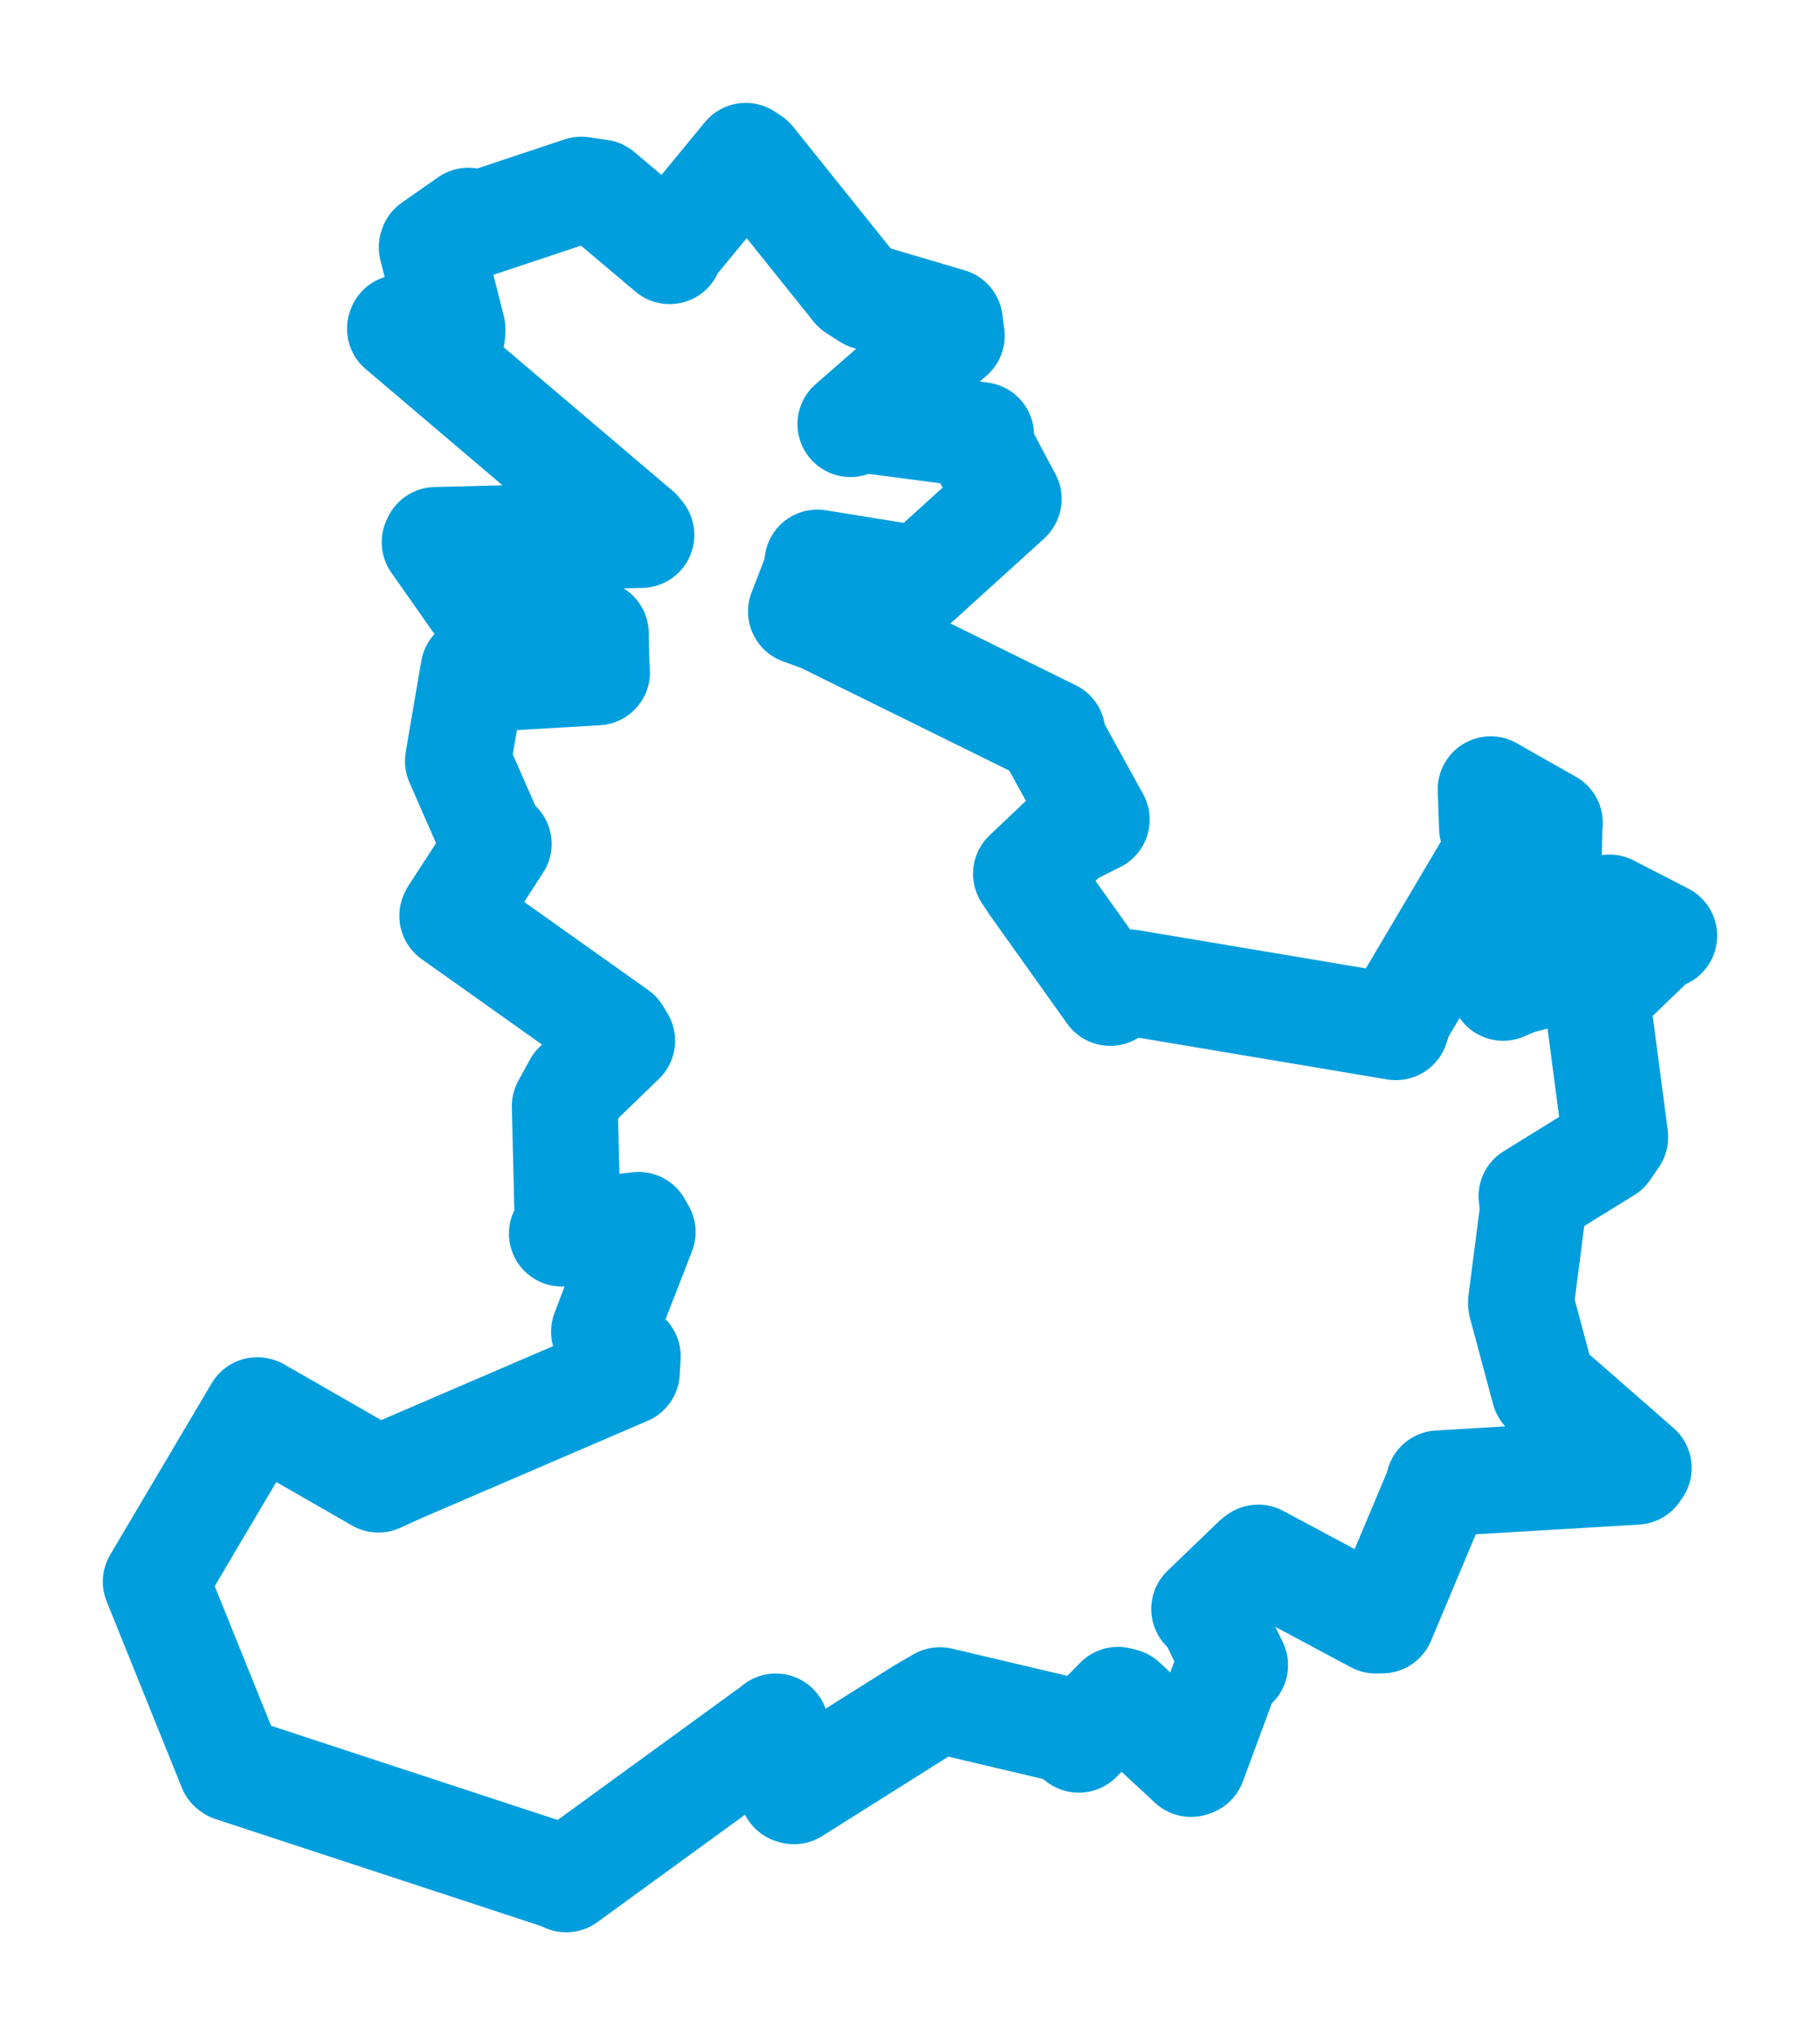<svg viewBox="0 0 94.065 105.141" width="94.065" height="105.141" xmlns="http://www.w3.org/2000/svg">
  <title>Mladá Vožice, okres Tábor, Jihočeský kraj, Jihozápad, Česko</title>
  <desc>Geojson of Mladá Vožice, okres Tábor, Jihočeský kraj, Jihozápad, Česko</desc>
  <polygon points="8.053,81.709 11.936,91.328 11.994,91.372 28.918,96.931 29.262,97.084 40.075,89.221 40.095,89.191 40.946,92.507 41.036,92.533 47.644,88.374 48.579,87.833 55.067,89.362 55.756,89.871 57.782,87.814 58.062,87.884 61.557,91.124 61.669,91.084 63.554,85.988 63.834,86.023 62.505,83.284 62.239,83.12 64.911,80.551 65.03,80.465 71.104,83.714 71.434,83.709 74.261,76.989 74.363,76.632 84.56,76.027 84.695,75.834 80.519,72.181 79.815,71.839 78.619,67.383 78.614,67.255 79.236,62.432 79.155,61.8 83.026,59.411 83.481,58.748 82.528,51.5 82.526,51.468 85.667,48.44 86.013,48.341 83.183,46.884 82.971,46.909 83.262,49.065 83.026,49.506 78.403,50.721 77.69,51.028 79.322,48.54 79.982,47.971 80.081,42.666 80.102,42.509 77.569,41.077 77.044,40.775 77.115,42.773 77.469,43.785 72.361,52.414 72.147,53.063 58.374,50.751 57.383,51.292 53.394,45.696 53.028,45.14 55.204,43.078 56.683,42.341 54.304,38.025 54.396,37.859 42.481,31.985 41.398,31.591 42.182,29.565 42.246,29.063 47.178,29.859 47.475,30.012 52.12,25.8 52.134,25.777 50.72,23.126 50.707,22.48 44.443,21.662 43.955,21.907 49.191,17.341 49.091,16.593 44.879,15.348 44.183,14.899 38.868,8.272 38.543,8.053 34.639,12.799 34.609,12.973 31.017,9.942 30.039,9.8 24.687,11.582 24.207,11.403 22.334,12.715 22.316,12.778 23.383,16.991 23.372,17.262 20.693,16.926 20.673,16.979 32.99,27.441 33.148,27.634 22.521,27.896 22.466,28.01 25.62,32.5 25.621,33.043 30.397,32.667 30.793,32.723 30.819,34.106 30.856,34.733 25.232,35.062 24.472,34.608 23.801,38.524 23.669,39.321 25.484,43.464 25.773,43.597 23.414,47.235 23.377,47.313 31.923,53.381 32.155,53.766 29.787,56.057 29.191,57.146 29.343,63.411 29.042,63.725 33.005,63.28 33.215,63.648 31.639,67.694 31.22,68.796 32.444,70.067 32.396,70.882 20.712,75.907 19.557,76.433 13.333,72.861 13.296,72.851 8.053,81.709" stroke="#009edd" stroke-width="5.475px" fill="none" stroke-linejoin="round" vector-effect="non-scaling-stroke"></polygon>
</svg>